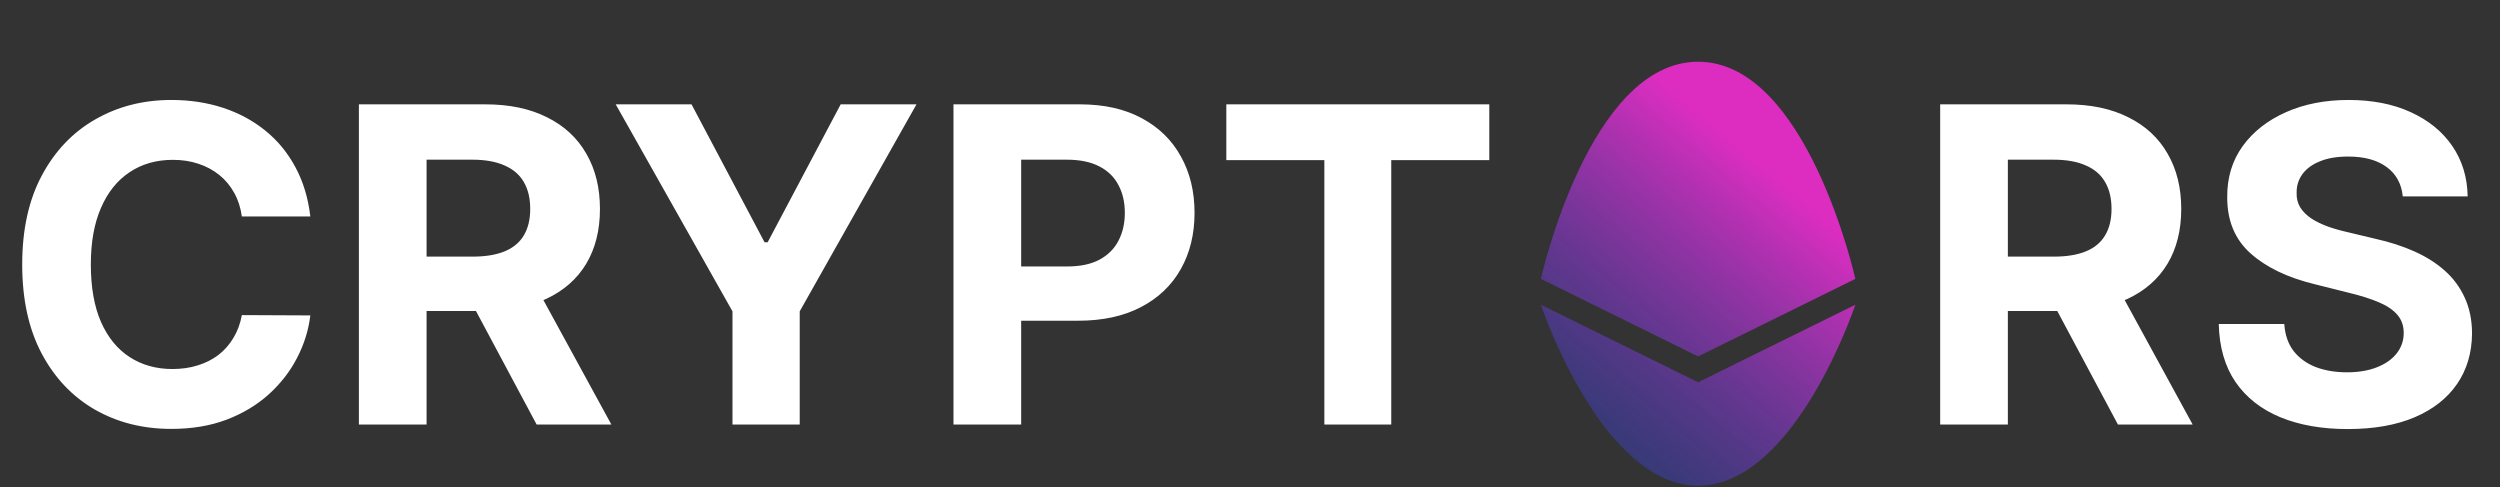 <svg width="159" height="31" viewBox="0 0 159 31" fill="none" xmlns="http://www.w3.org/2000/svg">
<rect x="0" y="0" width="159" height="31" fill="#333333" stroke="none"/>
<path d="M19.737 13.766H15.382C15.303 13.202 15.14 12.702 14.895 12.264C14.65 11.82 14.335 11.442 13.95 11.131C13.566 10.819 13.122 10.581 12.618 10.415C12.121 10.249 11.581 10.166 10.997 10.166C9.943 10.166 9.025 10.428 8.243 10.952C7.461 11.469 6.854 12.224 6.423 13.219C5.992 14.206 5.777 15.406 5.777 16.818C5.777 18.27 5.992 19.49 6.423 20.477C6.861 21.465 7.471 22.211 8.253 22.715C9.035 23.218 9.94 23.47 10.967 23.47C11.544 23.47 12.078 23.394 12.568 23.241C13.065 23.089 13.506 22.867 13.891 22.575C14.275 22.277 14.593 21.916 14.845 21.491C15.104 21.067 15.283 20.583 15.382 20.04L19.737 20.06C19.625 20.994 19.343 21.896 18.892 22.764C18.448 23.626 17.848 24.398 17.092 25.081C16.343 25.757 15.448 26.294 14.408 26.692C13.374 27.083 12.204 27.278 10.898 27.278C9.081 27.278 7.457 26.867 6.026 26.046C4.6 25.224 3.473 24.034 2.645 22.476C1.823 20.918 1.412 19.032 1.412 16.818C1.412 14.598 1.83 12.708 2.665 11.151C3.5 9.593 4.634 8.406 6.065 7.591C7.497 6.769 9.108 6.358 10.898 6.358C12.078 6.358 13.171 6.524 14.179 6.855C15.193 7.187 16.091 7.67 16.874 8.307C17.656 8.937 18.292 9.709 18.783 10.624C19.28 11.538 19.598 12.586 19.737 13.766ZM22.825 27V6.636H30.859C32.397 6.636 33.709 6.911 34.796 7.462C35.89 8.005 36.722 8.777 37.292 9.778C37.869 10.773 38.157 11.943 38.157 13.288C38.157 14.641 37.865 15.804 37.282 16.778C36.699 17.746 35.853 18.489 34.746 19.006C33.646 19.523 32.314 19.781 30.749 19.781H25.37V16.321H30.053C30.875 16.321 31.558 16.208 32.102 15.983C32.645 15.758 33.05 15.419 33.315 14.969C33.586 14.518 33.722 13.958 33.722 13.288C33.722 12.612 33.586 12.042 33.315 11.578C33.05 11.114 32.642 10.763 32.092 10.524C31.548 10.279 30.862 10.156 30.033 10.156H27.13V27H22.825ZM33.822 17.733L38.883 27H34.13L29.178 17.733H33.822ZM39.159 6.636H43.981L48.625 15.406H48.824L53.467 6.636H58.289L50.862 19.801V27H46.586V19.801L39.159 6.636ZM60.641 27V6.636H68.675C70.22 6.636 71.535 6.931 72.623 7.521C73.71 8.105 74.538 8.917 75.108 9.957C75.685 10.992 75.973 12.185 75.973 13.537C75.973 14.889 75.682 16.082 75.098 17.116C74.515 18.151 73.67 18.956 72.563 19.533C71.463 20.109 70.13 20.398 68.566 20.398H63.445V16.947H67.87C68.698 16.947 69.381 16.805 69.918 16.52C70.462 16.228 70.866 15.827 71.131 15.317C71.403 14.8 71.539 14.206 71.539 13.537C71.539 12.861 71.403 12.271 71.131 11.767C70.866 11.257 70.462 10.862 69.918 10.584C69.374 10.299 68.685 10.156 67.85 10.156H64.946V27H60.641ZM77.994 10.186V6.636H94.719V10.186H88.484V27H84.229V10.186H77.994ZM123.395 27V6.636H131.429C132.967 6.636 134.279 6.911 135.366 7.462C136.46 8.005 137.292 8.777 137.862 9.778C138.439 10.773 138.727 11.943 138.727 13.288C138.727 14.641 138.436 15.804 137.852 16.778C137.269 17.746 136.424 18.489 135.317 19.006C134.216 19.523 132.884 19.781 131.32 19.781H125.94V16.321H130.624C131.446 16.321 132.128 16.208 132.672 15.983C133.215 15.758 133.62 15.419 133.885 14.969C134.157 14.518 134.293 13.958 134.293 13.288C134.293 12.612 134.157 12.042 133.885 11.578C133.62 11.114 133.212 10.763 132.662 10.524C132.118 10.279 131.432 10.156 130.604 10.156H127.7V27H123.395ZM134.392 17.733L139.453 27H134.7L129.749 17.733H134.392ZM152.817 12.493C152.737 11.691 152.396 11.068 151.793 10.624C151.189 10.179 150.371 9.957 149.337 9.957C148.634 9.957 148.041 10.057 147.557 10.256C147.073 10.448 146.702 10.716 146.443 11.061C146.191 11.406 146.065 11.797 146.065 12.234C146.052 12.599 146.128 12.917 146.294 13.189C146.466 13.461 146.702 13.696 147 13.895C147.298 14.087 147.643 14.256 148.034 14.402C148.425 14.541 148.843 14.661 149.287 14.76L151.116 15.197C152.005 15.396 152.82 15.662 153.562 15.993C154.305 16.324 154.948 16.732 155.491 17.216C156.035 17.7 156.456 18.27 156.754 18.926C157.059 19.582 157.215 20.335 157.222 21.183C157.215 22.43 156.897 23.51 156.267 24.425C155.644 25.333 154.742 26.039 153.562 26.543C152.389 27.04 150.974 27.288 149.317 27.288C147.673 27.288 146.241 27.037 145.021 26.533C143.808 26.029 142.86 25.283 142.178 24.296C141.501 23.301 141.147 22.072 141.114 20.607H145.28C145.326 21.289 145.522 21.859 145.866 22.317C146.218 22.767 146.685 23.109 147.268 23.341C147.858 23.566 148.525 23.679 149.267 23.679C149.996 23.679 150.629 23.573 151.166 23.361C151.71 23.149 152.131 22.854 152.429 22.476C152.727 22.098 152.876 21.664 152.876 21.173C152.876 20.716 152.741 20.331 152.469 20.02C152.204 19.708 151.813 19.443 151.295 19.224C150.785 19.006 150.159 18.807 149.416 18.628L147.199 18.071C145.482 17.653 144.126 17 143.132 16.112C142.138 15.224 141.644 14.027 141.651 12.523C141.644 11.29 141.972 10.213 142.635 9.291C143.304 8.37 144.223 7.651 145.389 7.134C146.556 6.616 147.882 6.358 149.366 6.358C150.878 6.358 152.197 6.616 153.324 7.134C154.457 7.651 155.339 8.37 155.969 9.291C156.598 10.213 156.923 11.28 156.943 12.493H152.817Z" fill="white"/>
<path d="M108 3.926C101.068 3.926 98 17.737 98 17.737L108 22.669L118 17.737C118 17.737 114.932 3.926 108 3.926ZM98 19.381C98 19.381 101.833 30.889 108 30.889C114.167 30.889 118 19.381 118 19.381L108 24.313L98 19.381Z" fill="url(#paint0_linear_26_49)"/>
<defs>
<linearGradient id="paint0_linear_26_49" x1="113.385" y1="-1.316" x2="85.793" y2="31.618" gradientUnits="userSpaceOnUse">
<stop offset="0.232" stop-color="#DD2DC1"/>
<stop offset="0.749" stop-color="#2441A7" stop-opacity="0.505"/>
<stop offset="0.921" stop-color="#406EE3"/>
</linearGradient>
</defs>
</svg>
